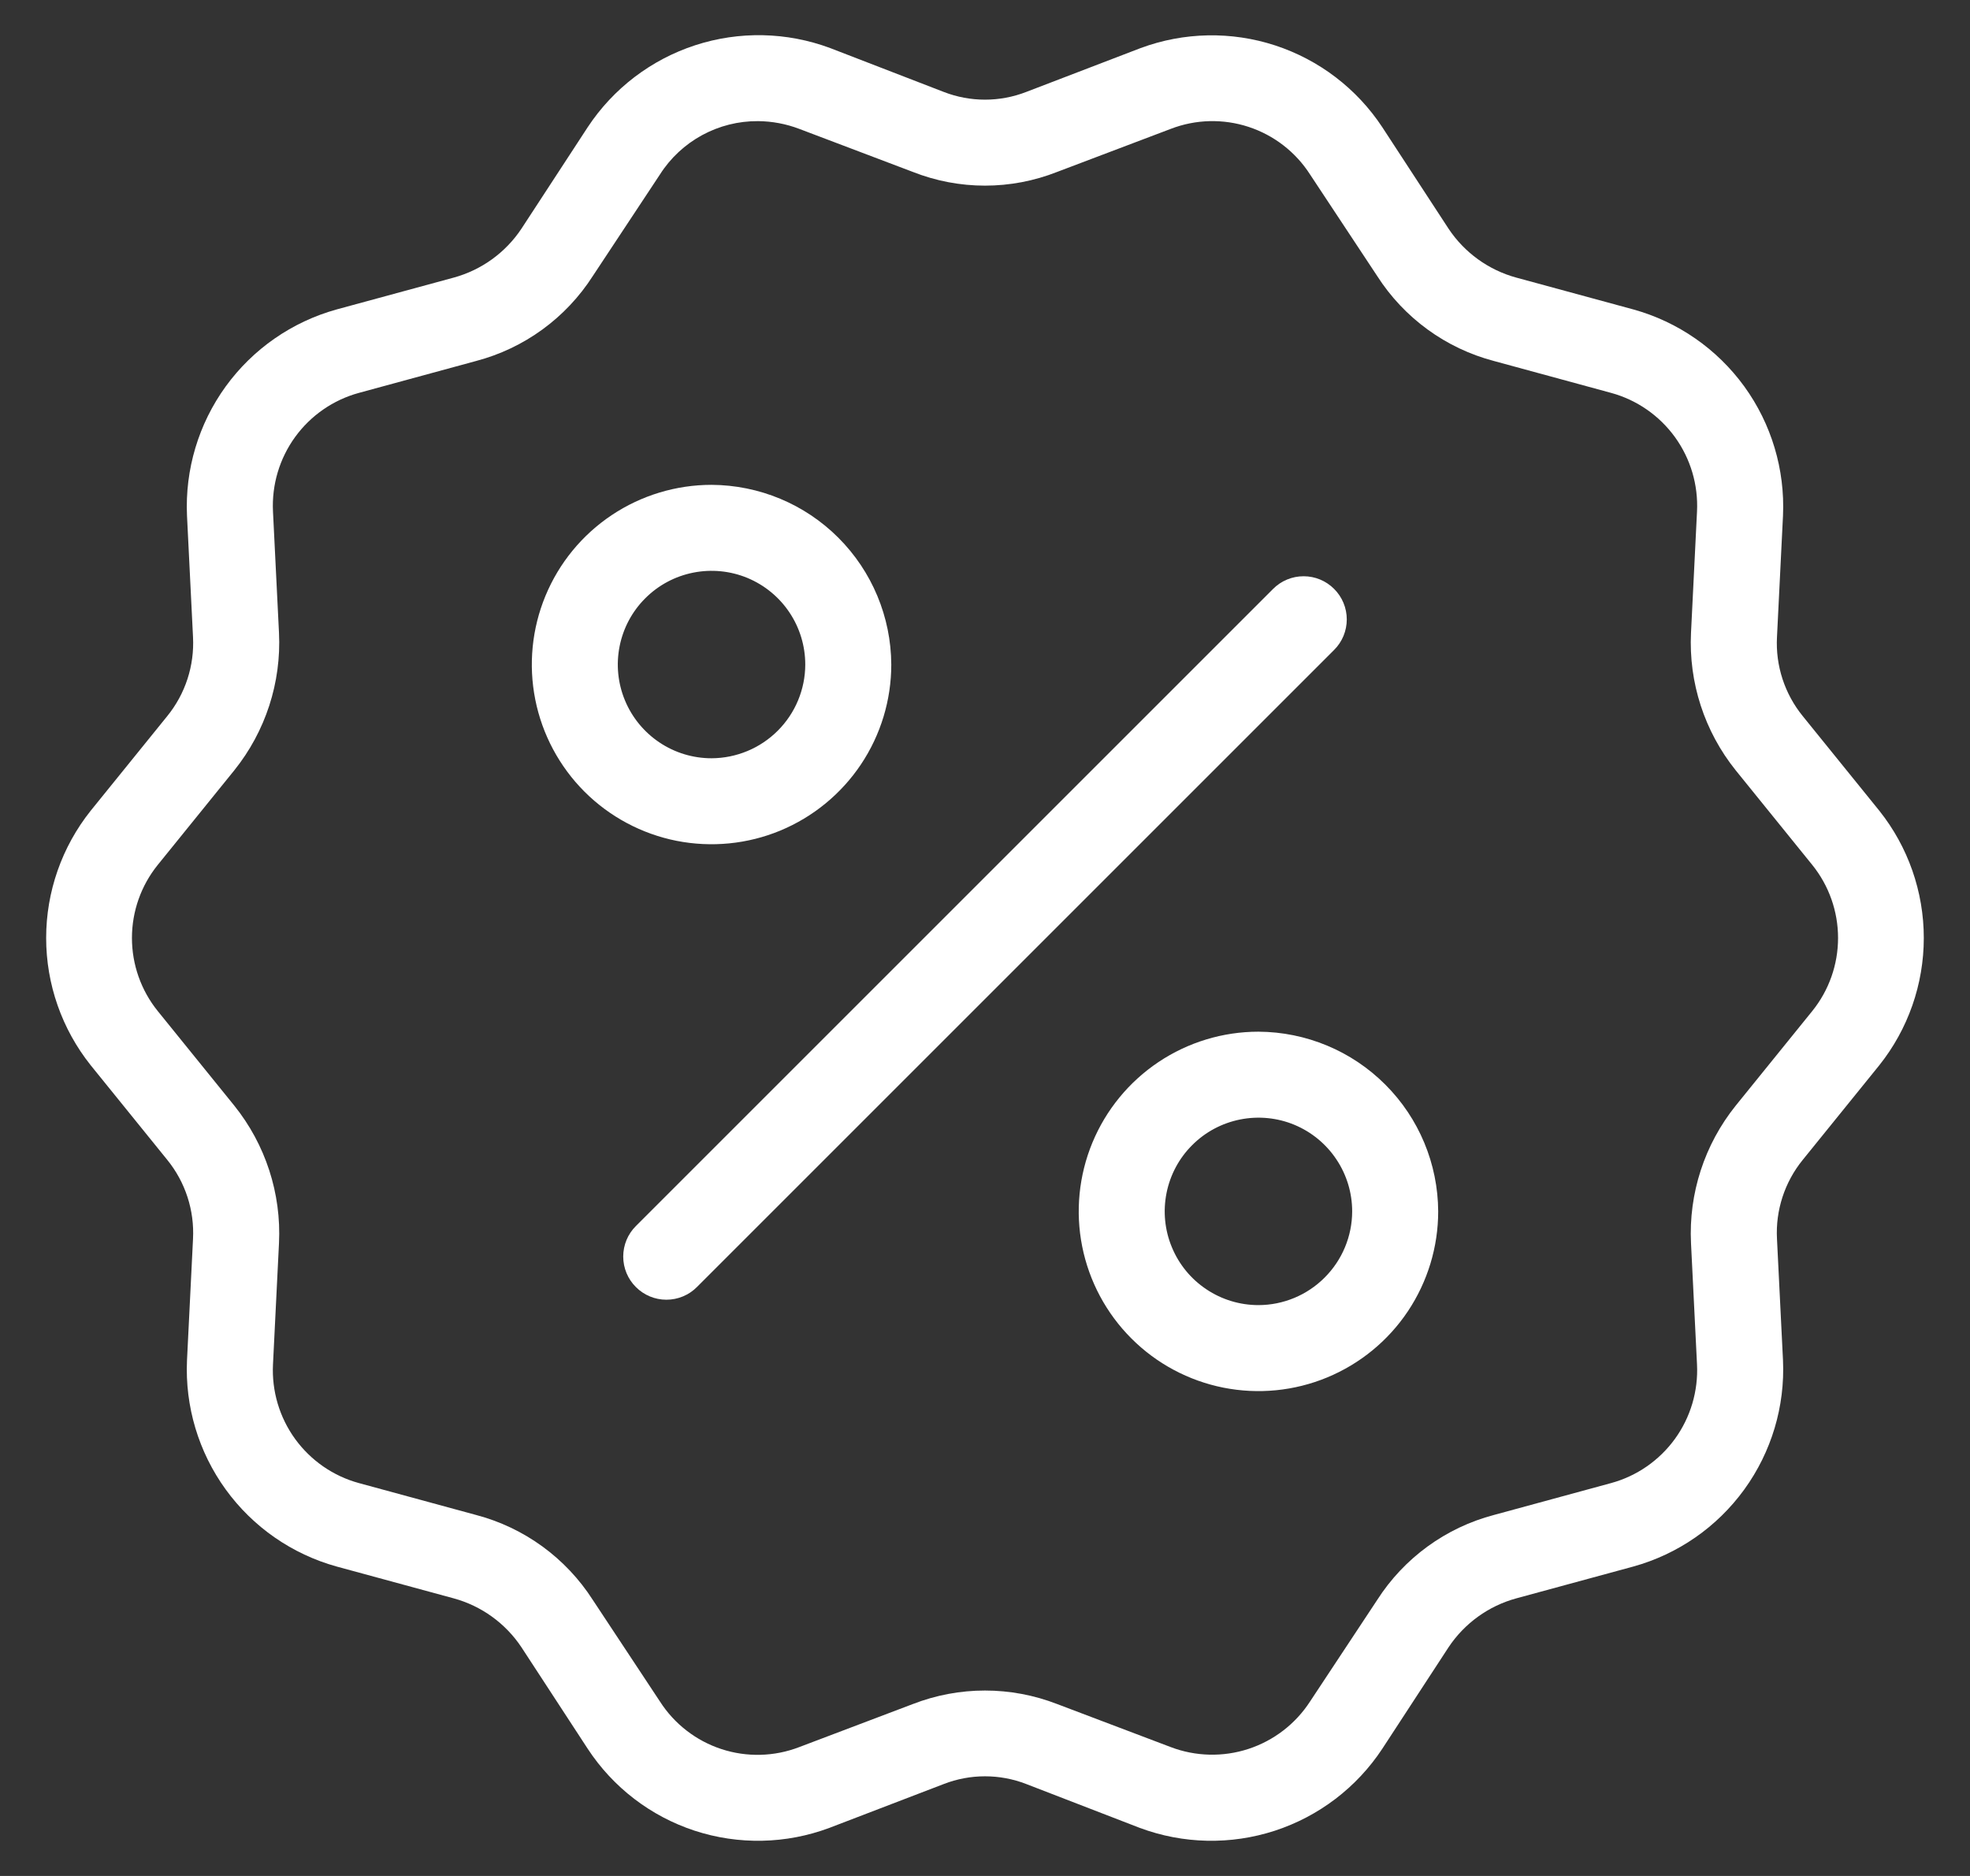<svg width="42" height="40" viewBox="0 0 42 40" fill="none" xmlns="http://www.w3.org/2000/svg">
<rect x="0" y="0" width="42" height="40" fill="#333333" stroke="none"/>
<path d="M40.067 17.287L38.435 15.27C38.049 14.796 37.852 14.194 37.885 13.583L38.013 10.998C38.058 10.012 37.767 9.04 37.188 8.24C36.608 7.441 35.775 6.862 34.823 6.598L32.33 5.92C31.737 5.759 31.222 5.387 30.882 4.875L29.47 2.712C28.928 1.89 28.124 1.276 27.188 0.969C26.253 0.663 25.241 0.683 24.318 1.025L21.88 1.96C21.314 2.18 20.686 2.18 20.12 1.96L17.7 1.025C16.774 0.68 15.759 0.659 14.82 0.965C13.881 1.272 13.074 1.887 12.53 2.712L11.118 4.875C10.778 5.387 10.263 5.759 9.67 5.92L7.177 6.598C6.225 6.862 5.392 7.441 4.812 8.24C4.233 9.04 3.942 10.012 3.987 10.998L4.115 13.583C4.147 14.194 3.951 14.796 3.565 15.27L1.933 17.287C1.319 18.058 0.984 19.014 0.984 20C0.984 20.986 1.319 21.942 1.933 22.713L3.565 24.73C3.951 25.204 4.147 25.806 4.115 26.417L3.987 29.002C3.942 29.988 4.233 30.96 4.812 31.759C5.392 32.559 6.225 33.138 7.177 33.402L9.67 34.08C10.263 34.241 10.778 34.613 11.118 35.125L12.53 37.288C13.07 38.112 13.874 38.728 14.81 39.035C15.746 39.341 16.759 39.32 17.682 38.975L20.12 38.04C20.686 37.82 21.314 37.82 21.88 38.04L24.3 38.975C25.226 39.32 26.241 39.341 27.18 39.035C28.119 38.728 28.926 38.113 29.47 37.288L30.882 35.125C31.222 34.613 31.737 34.241 32.33 34.08L34.823 33.402C35.775 33.138 36.608 32.559 37.188 31.759C37.767 30.96 38.058 29.988 38.013 29.002L37.885 26.417C37.852 25.806 38.049 25.204 38.435 24.73L40.067 22.713C40.681 21.942 41.015 20.986 41.015 20C41.015 19.014 40.681 18.058 40.067 17.287ZM38.637 21.558L37.005 23.575C36.34 24.403 36 25.447 36.052 26.508L36.18 29.093C36.208 29.661 36.042 30.221 35.709 30.681C35.375 31.141 34.895 31.474 34.347 31.623L31.853 32.302C30.824 32.572 29.934 33.22 29.36 34.117L27.93 36.28C27.621 36.757 27.157 37.114 26.617 37.291C26.076 37.468 25.491 37.454 24.96 37.252L22.54 36.335C21.549 35.95 20.451 35.95 19.46 36.335L17.04 37.252C16.509 37.457 15.923 37.472 15.382 37.295C14.841 37.118 14.377 36.759 14.07 36.28L12.64 34.117C12.066 33.22 11.176 32.572 10.147 32.302L7.653 31.623C7.105 31.474 6.625 31.141 6.291 30.681C5.958 30.221 5.792 29.661 5.82 29.093L5.948 26.508C6 25.447 5.66 24.403 4.995 23.575L3.363 21.558C3.007 21.117 2.813 20.567 2.813 20C2.813 19.433 3.007 18.883 3.363 18.442L4.995 16.425C5.66 15.597 6 14.553 5.948 13.492L5.82 10.907C5.792 10.339 5.958 9.779 6.291 9.319C6.625 8.859 7.105 8.526 7.653 8.377L10.147 7.698C11.176 7.428 12.066 6.78 12.64 5.883L14.07 3.72C14.293 3.369 14.603 3.081 14.968 2.882C15.334 2.683 15.744 2.58 16.16 2.583C16.461 2.585 16.759 2.641 17.04 2.748L19.46 3.665C20.449 4.056 21.55 4.056 22.54 3.665L24.96 2.748C25.491 2.543 26.077 2.528 26.618 2.705C27.159 2.882 27.623 3.241 27.93 3.72L29.36 5.883C29.934 6.78 30.824 7.428 31.853 7.698L34.347 8.377C34.895 8.526 35.375 8.859 35.709 9.319C36.042 9.779 36.208 10.339 36.18 10.907L36.052 13.492C36 14.553 36.34 15.597 37.005 16.425L38.637 18.442C38.993 18.883 39.187 19.433 39.187 20C39.187 20.567 38.993 21.117 38.637 21.558Z" fill="white"/>
<path d="M28.443 13.858L14.858 27.443C14.686 27.616 14.452 27.713 14.207 27.713C13.963 27.713 13.729 27.616 13.557 27.443C13.384 27.271 13.287 27.037 13.287 26.793C13.287 26.548 13.384 26.314 13.557 26.142L27.142 12.557C27.314 12.384 27.548 12.287 27.793 12.287C28.037 12.287 28.271 12.384 28.443 12.557C28.616 12.729 28.713 12.963 28.713 13.207C28.713 13.452 28.616 13.686 28.443 13.858Z" fill="white"/>
<path d="M26.83 21.998C26.072 21.998 25.331 22.223 24.701 22.644C24.071 23.065 23.58 23.663 23.29 24.363C23 25.064 22.924 25.834 23.072 26.577C23.22 27.32 23.585 28.003 24.121 28.539C24.656 29.075 25.339 29.44 26.082 29.588C26.826 29.736 27.596 29.66 28.296 29.37C28.996 29.08 29.595 28.589 30.016 27.959C30.437 27.328 30.662 26.587 30.662 25.83C30.657 24.815 30.252 23.843 29.534 23.126C28.817 22.408 27.845 22.003 26.83 21.998ZM26.83 27.828C26.435 27.828 26.048 27.711 25.72 27.491C25.391 27.272 25.135 26.96 24.984 26.594C24.832 26.229 24.793 25.828 24.87 25.44C24.947 25.052 25.137 24.696 25.417 24.417C25.696 24.137 26.052 23.947 26.44 23.87C26.828 23.793 27.23 23.832 27.595 23.983C27.96 24.135 28.272 24.391 28.491 24.72C28.711 25.048 28.828 25.434 28.828 25.83C28.827 26.359 28.616 26.867 28.241 27.241C27.867 27.616 27.36 27.827 26.83 27.828Z" fill="white"/>
<path d="M15.17 10.338C14.412 10.338 13.671 10.563 13.041 10.984C12.411 11.405 11.92 12.003 11.63 12.703C11.34 13.403 11.264 14.174 11.412 14.917C11.56 15.66 11.925 16.343 12.46 16.879C12.996 17.415 13.679 17.78 14.422 17.928C15.166 18.075 15.936 18 16.636 17.71C17.336 17.419 17.935 16.928 18.356 16.298C18.777 15.668 19.002 14.927 19.002 14.17C18.997 13.155 18.591 12.183 17.874 11.466C17.157 10.748 16.185 10.343 15.17 10.338ZM15.17 16.168C14.775 16.168 14.388 16.051 14.06 15.831C13.731 15.611 13.475 15.299 13.324 14.934C13.172 14.569 13.133 14.167 13.21 13.78C13.287 13.392 13.477 13.036 13.757 12.757C14.036 12.477 14.392 12.287 14.78 12.21C15.168 12.133 15.569 12.172 15.935 12.323C16.3 12.475 16.612 12.731 16.831 13.059C17.051 13.388 17.168 13.774 17.168 14.17C17.167 14.699 16.956 15.207 16.581 15.581C16.207 15.955 15.7 16.166 15.17 16.168Z" fill="white"/>
</svg>
